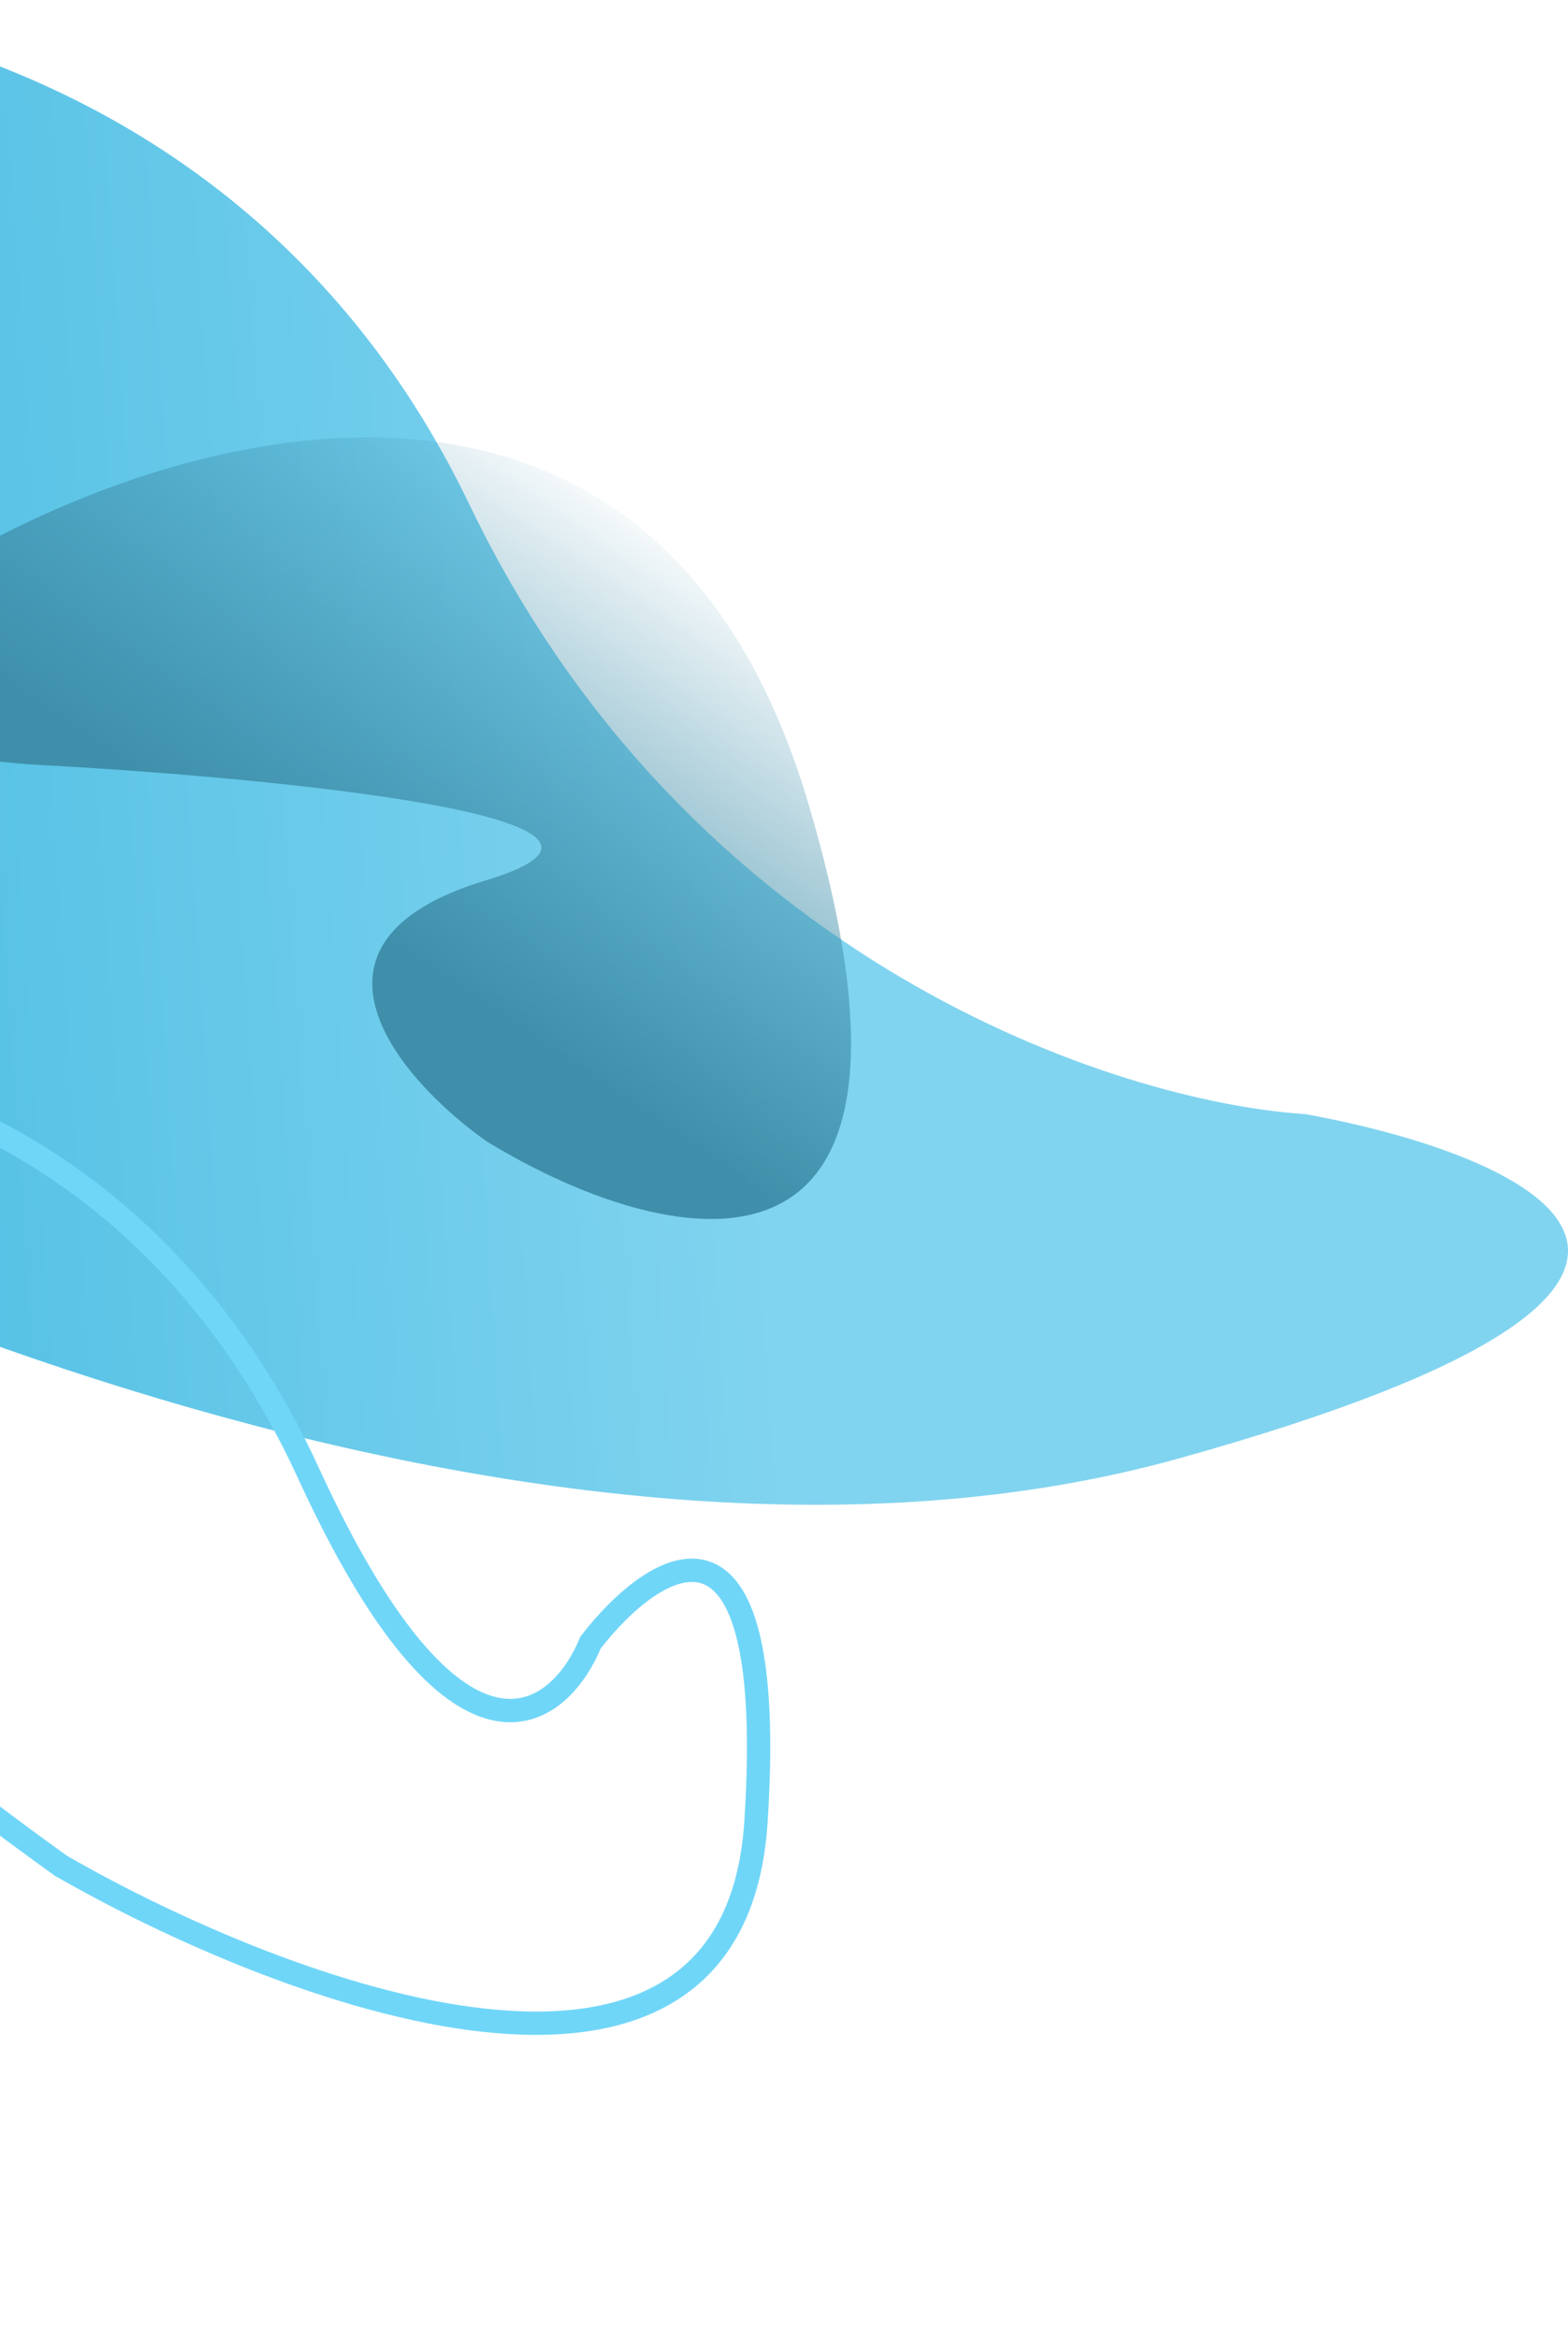 <svg width="269" height="401" viewBox="0 0 269 401" fill="none" xmlns="http://www.w3.org/2000/svg">
<path d="M80.507 86.466C42.688 7.74 -37.746 -3.467 -73.236 0.77L-109 179.543C-50.901 215.763 92.675 280.575 202.186 250.068C311.697 219.562 262.341 197.995 223.973 191.024C191.909 188.974 118.326 165.192 80.507 86.466Z" fill="url(#paint0_linear_521_550)"/>
<path d="M138.634 137.618C111.897 47.59 27.23 74.049 -11.762 98.531C-52.21 121.553 -16.047 129.886 7.091 131.175C47.225 133.322 118.667 140.281 83.36 150.933C48.054 161.585 68.649 185.151 83.36 195.603C112.925 213.786 165.371 227.645 138.634 137.618Z" fill="url(#paint1_linear_521_550)"/>
<path d="M52.923 252.585C27.469 197.157 -19.23 183.387 -39.398 183.431C-158.437 178.631 -55.759 272.406 10.459 319.894C48.626 341.844 125.907 371.06 129.695 312.33C133.483 253.6 112.35 267.38 101.31 281.611C95.787 295.031 78.378 308.014 52.923 252.585Z" stroke="#70D6F8" stroke-width="4"/>
<defs>
<linearGradient id="paint0_linear_521_550" x1="-108.589" y1="171.343" x2="130.242" y2="155.682" gradientUnits="userSpaceOnUse">
<stop stop-color="#38B5DF"/>
<stop offset="1" stop-color="#81D4EF"/>
</linearGradient>
<linearGradient id="paint1_linear_521_550" x1="75.219" y1="168.114" x2="124.659" y2="94.777" gradientUnits="userSpaceOnUse">
<stop stop-color="#3F8FAA"/>
<stop offset="1" stop-color="#3F8FAA" stop-opacity="0"/>
</linearGradient>
</defs>
</svg>

